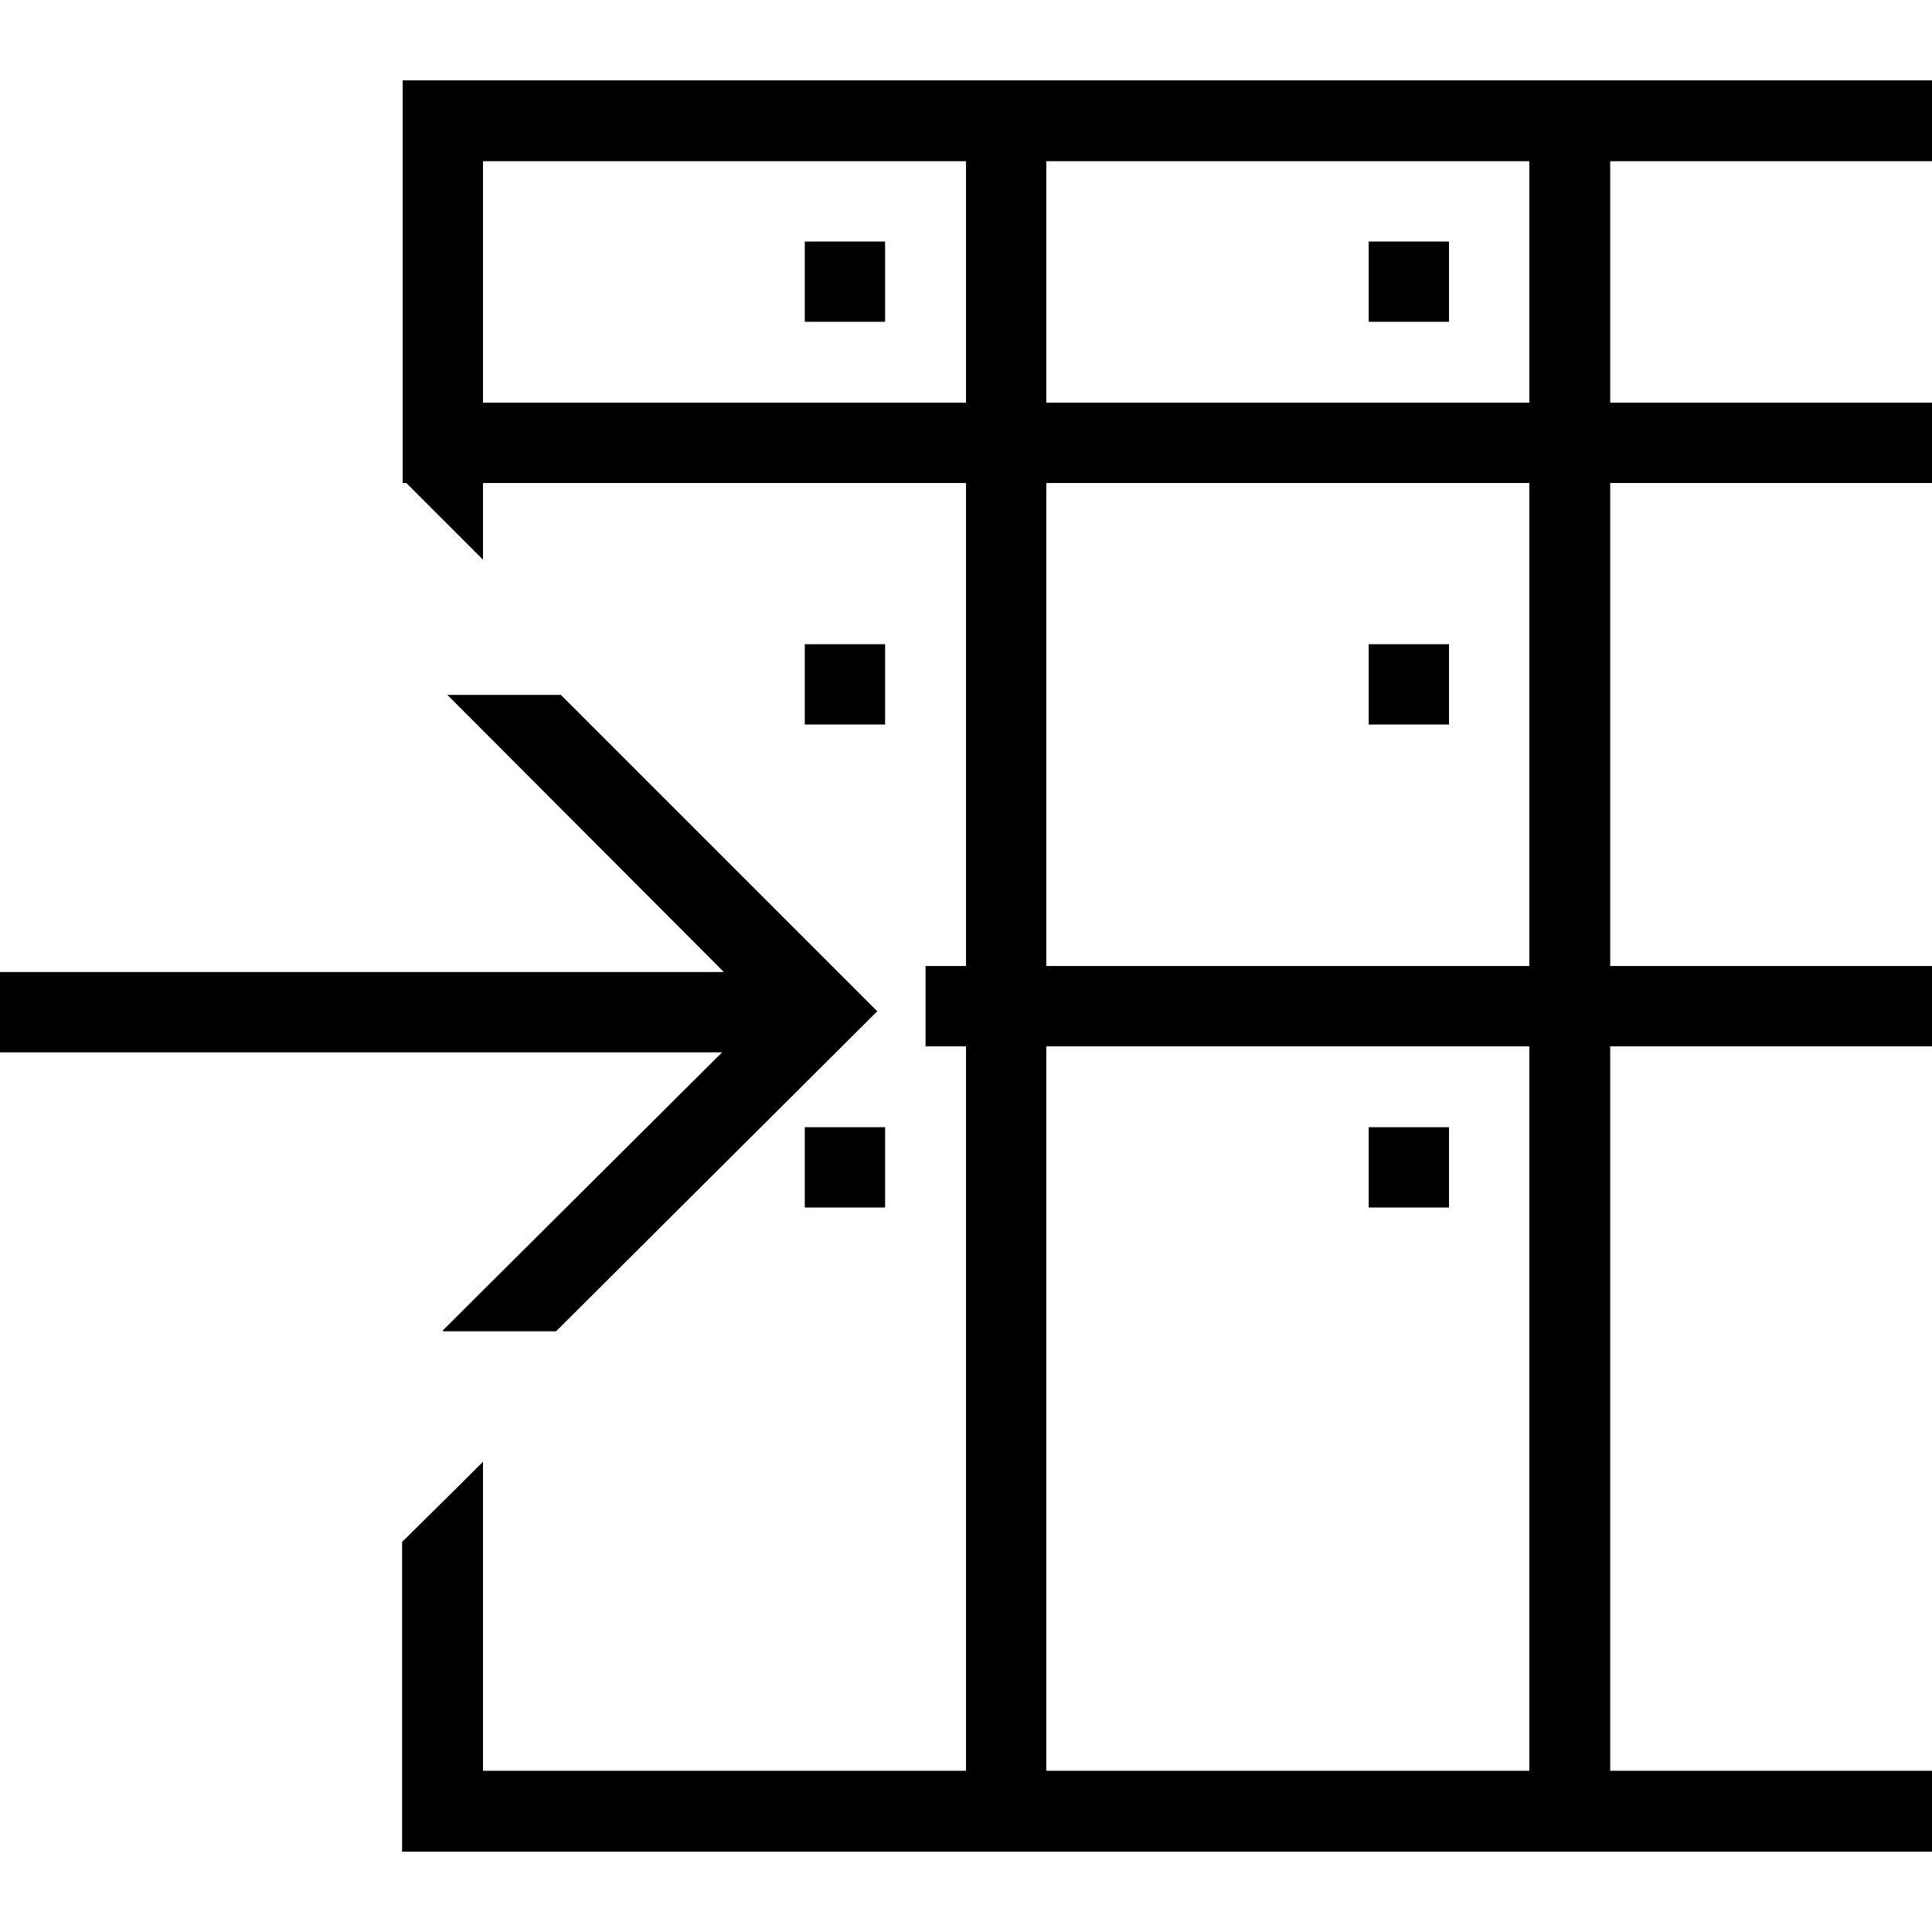 <svg viewBox="0 0 32 32" xmlns="http://www.w3.org/2000/svg">
  <path d="M13.33 4h1.33v1.33h-1.33zm0 6.67h1.33V12h-1.33zm0 8h1.33V20h-1.33zm-6 3.37.02.01h1.86l5.32-5.3-5.24-5.24H7.41l4.58 4.59H0v1.33h11.96zm15.34-3.37H24V20h-1.33zM32 29.33h-5.33v-12H32V16h-5.33V8H32V6.67h-5.33v-4H32V1.33H6.67V8h.06L8 9.27V8h8v8h-.67v1.33H16v12H8v-5.12l-.38.38-.96.95v5.13H32zM16 6.67H8v-4h8zm9.33 22.66h-8v-12h8zm0-13.33h-8V8h8zm0-9.33h-8v-4h8zm-2.66 4H24V12h-1.33zm0-6.67H24v1.33h-1.33z"/>
</svg>
